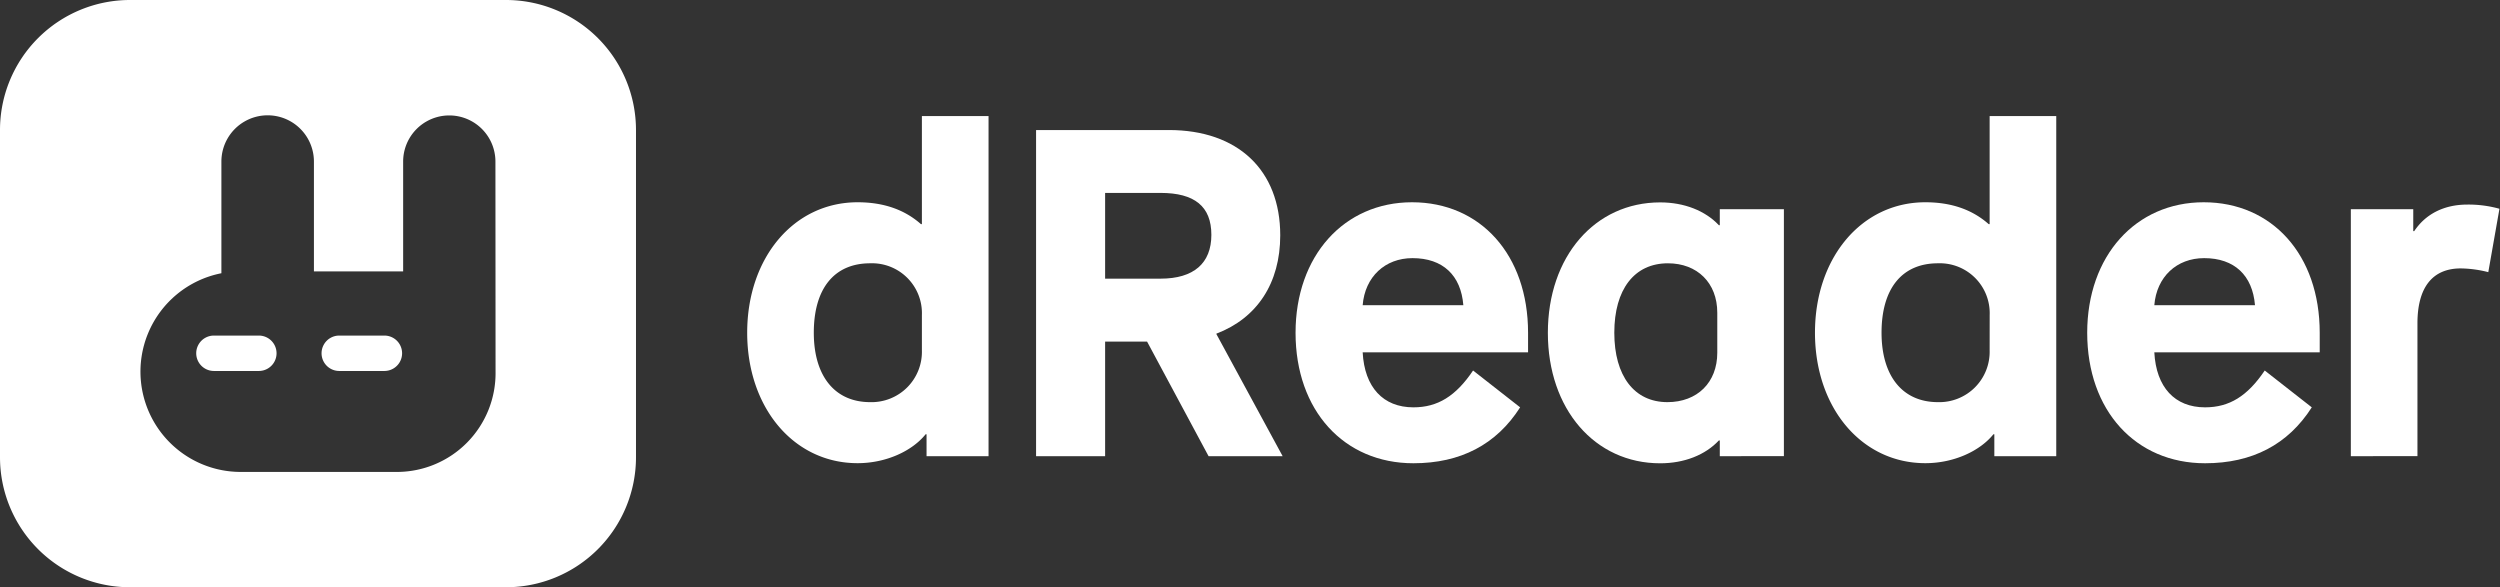 <svg id="Layer_1" data-name="Layer 1" xmlns="http://www.w3.org/2000/svg" viewBox="0 0 596 140"><rect x="0" y="0" width="596" height="140" fill="#333333" stroke="none"/><defs><style>.cls-1{fill:#fff;}</style></defs><path class="cls-1" d="M204.45,48.22c6.22,0,11.22,1.77,15.11,5.22h.22V27.67h15.89v81.08H220.89v-5.22h-.22c-3.22,4-9.44,6.89-16.22,6.89-15.21,0-26.32-13.22-26.32-31.1S189.24,48.22,204.45,48.22ZM219.78,75.1a11.9,11.9,0,0,0-12.33-12.33c-8.55,0-13.44,6-13.44,16.55,0,10.33,5,16.55,13.44,16.55a12,12,0,0,0,12.33-12.33Z"/><path class="cls-1" d="M305.78,108.75H288.12L273.46,81.43h-10v27.32H247V31h31.66c16.44,0,26.55,9.55,26.55,25.1,0,11.44-5.56,19.77-15.22,23.44v.11Zm-29.1-42.32c7.89,0,12.11-3.66,12.11-10.44s-4-10-12.11-10H263.46V66.43Z"/><path class="cls-1" d="M336.63,48.22c16.33,0,27.66,12.55,27.66,31.1V84H324.86c.44,8.33,4.88,13.11,12.1,13.11,5.78,0,10.11-2.67,14.22-8.78l11.22,8.78c-5.66,8.88-14.22,13.33-25.44,13.33-16.55,0-28.1-12.55-28.1-31.1C308.86,61,320.41,48.22,336.63,48.22Zm.11,13.32c-6.55,0-11.33,4.45-11.88,11.22h24C348.29,65.65,344,61.54,336.74,61.54Z"/><path class="cls-1" d="M425.28,49.88v58.87H410V105h-.22c-3.22,3.45-8.22,5.45-14,5.45-15.55,0-26.77-12.89-26.77-31.1s11.22-31.1,26.77-31.1c5.77,0,10.77,2,14,5.44H410V49.88ZM409.4,74.54c0-7.11-4.78-11.77-11.77-11.77-8,0-12.78,6.22-12.78,16.55s4.78,16.55,12.66,16.55c7.11,0,11.89-4.67,11.89-11.78Z"/><path class="cls-1" d="M459,48.22c6.22,0,11.22,1.77,15.11,5.22h.22V27.67h15.88v81.08H475.45v-5.22h-.22c-3.22,4-9.44,6.89-16.22,6.89-15.22,0-26.32-13.22-26.32-31.1S443.79,48.22,459,48.22ZM474.34,75.1A11.9,11.9,0,0,0,462,62.77c-8.55,0-13.44,6-13.44,16.55,0,10.33,5,16.55,13.44,16.55a12,12,0,0,0,12.33-12.33Z"/><path class="cls-1" d="M525.36,48.22c16.33,0,27.66,12.55,27.66,31.1V84H513.59c.44,8.33,4.88,13.11,12.1,13.11,5.78,0,10.11-2.67,14.22-8.78l11.22,8.78c-5.67,8.88-14.22,13.33-25.44,13.33-16.55,0-28.1-12.55-28.1-31.1C497.59,61,509.14,48.22,525.36,48.22Zm.11,13.32c-6.55,0-11.33,4.45-11.88,11.22h24C537,65.65,532.69,61.54,525.47,61.54Z"/><path class="cls-1" d="M560.44,49.88h14.88V55.1h.23c2.66-4,7-6.33,12.66-6.33a27.63,27.63,0,0,1,7.66,1l-2.66,15.11a27.81,27.81,0,0,0-6.56-.89c-6.77,0-10.33,4.55-10.33,13.1v31.66H560.44Z"/><path class="cls-1" d="M61.71,80H51a4.22,4.22,0,0,0,0,8.44H61.71a4.22,4.22,0,1,0,0-8.44Z"/><path class="cls-1" d="M91.64,80H80.88a4.22,4.22,0,0,0,0,8.44H91.64a4.22,4.22,0,0,0,0-8.44Z"/><path class="cls-1" d="M120.57,0H31.05A31,31,0,0,0,0,31.05V109A31,31,0,0,0,31.05,140h89.52a31,31,0,0,0,31.05-31V31.05A31,31,0,0,0,120.57,0Zm-2.43,88.61a23.55,23.55,0,0,1-23.49,23.9H57.36a23.91,23.91,0,0,1-4.58-47.37V38.52a11,11,0,0,1,22.06,0V64.7H94.65c.49,0,1,0,1.46,0V38.52a11,11,0,1,1,22,0S118.14,87.13,118.14,88.61Z"/></svg>
